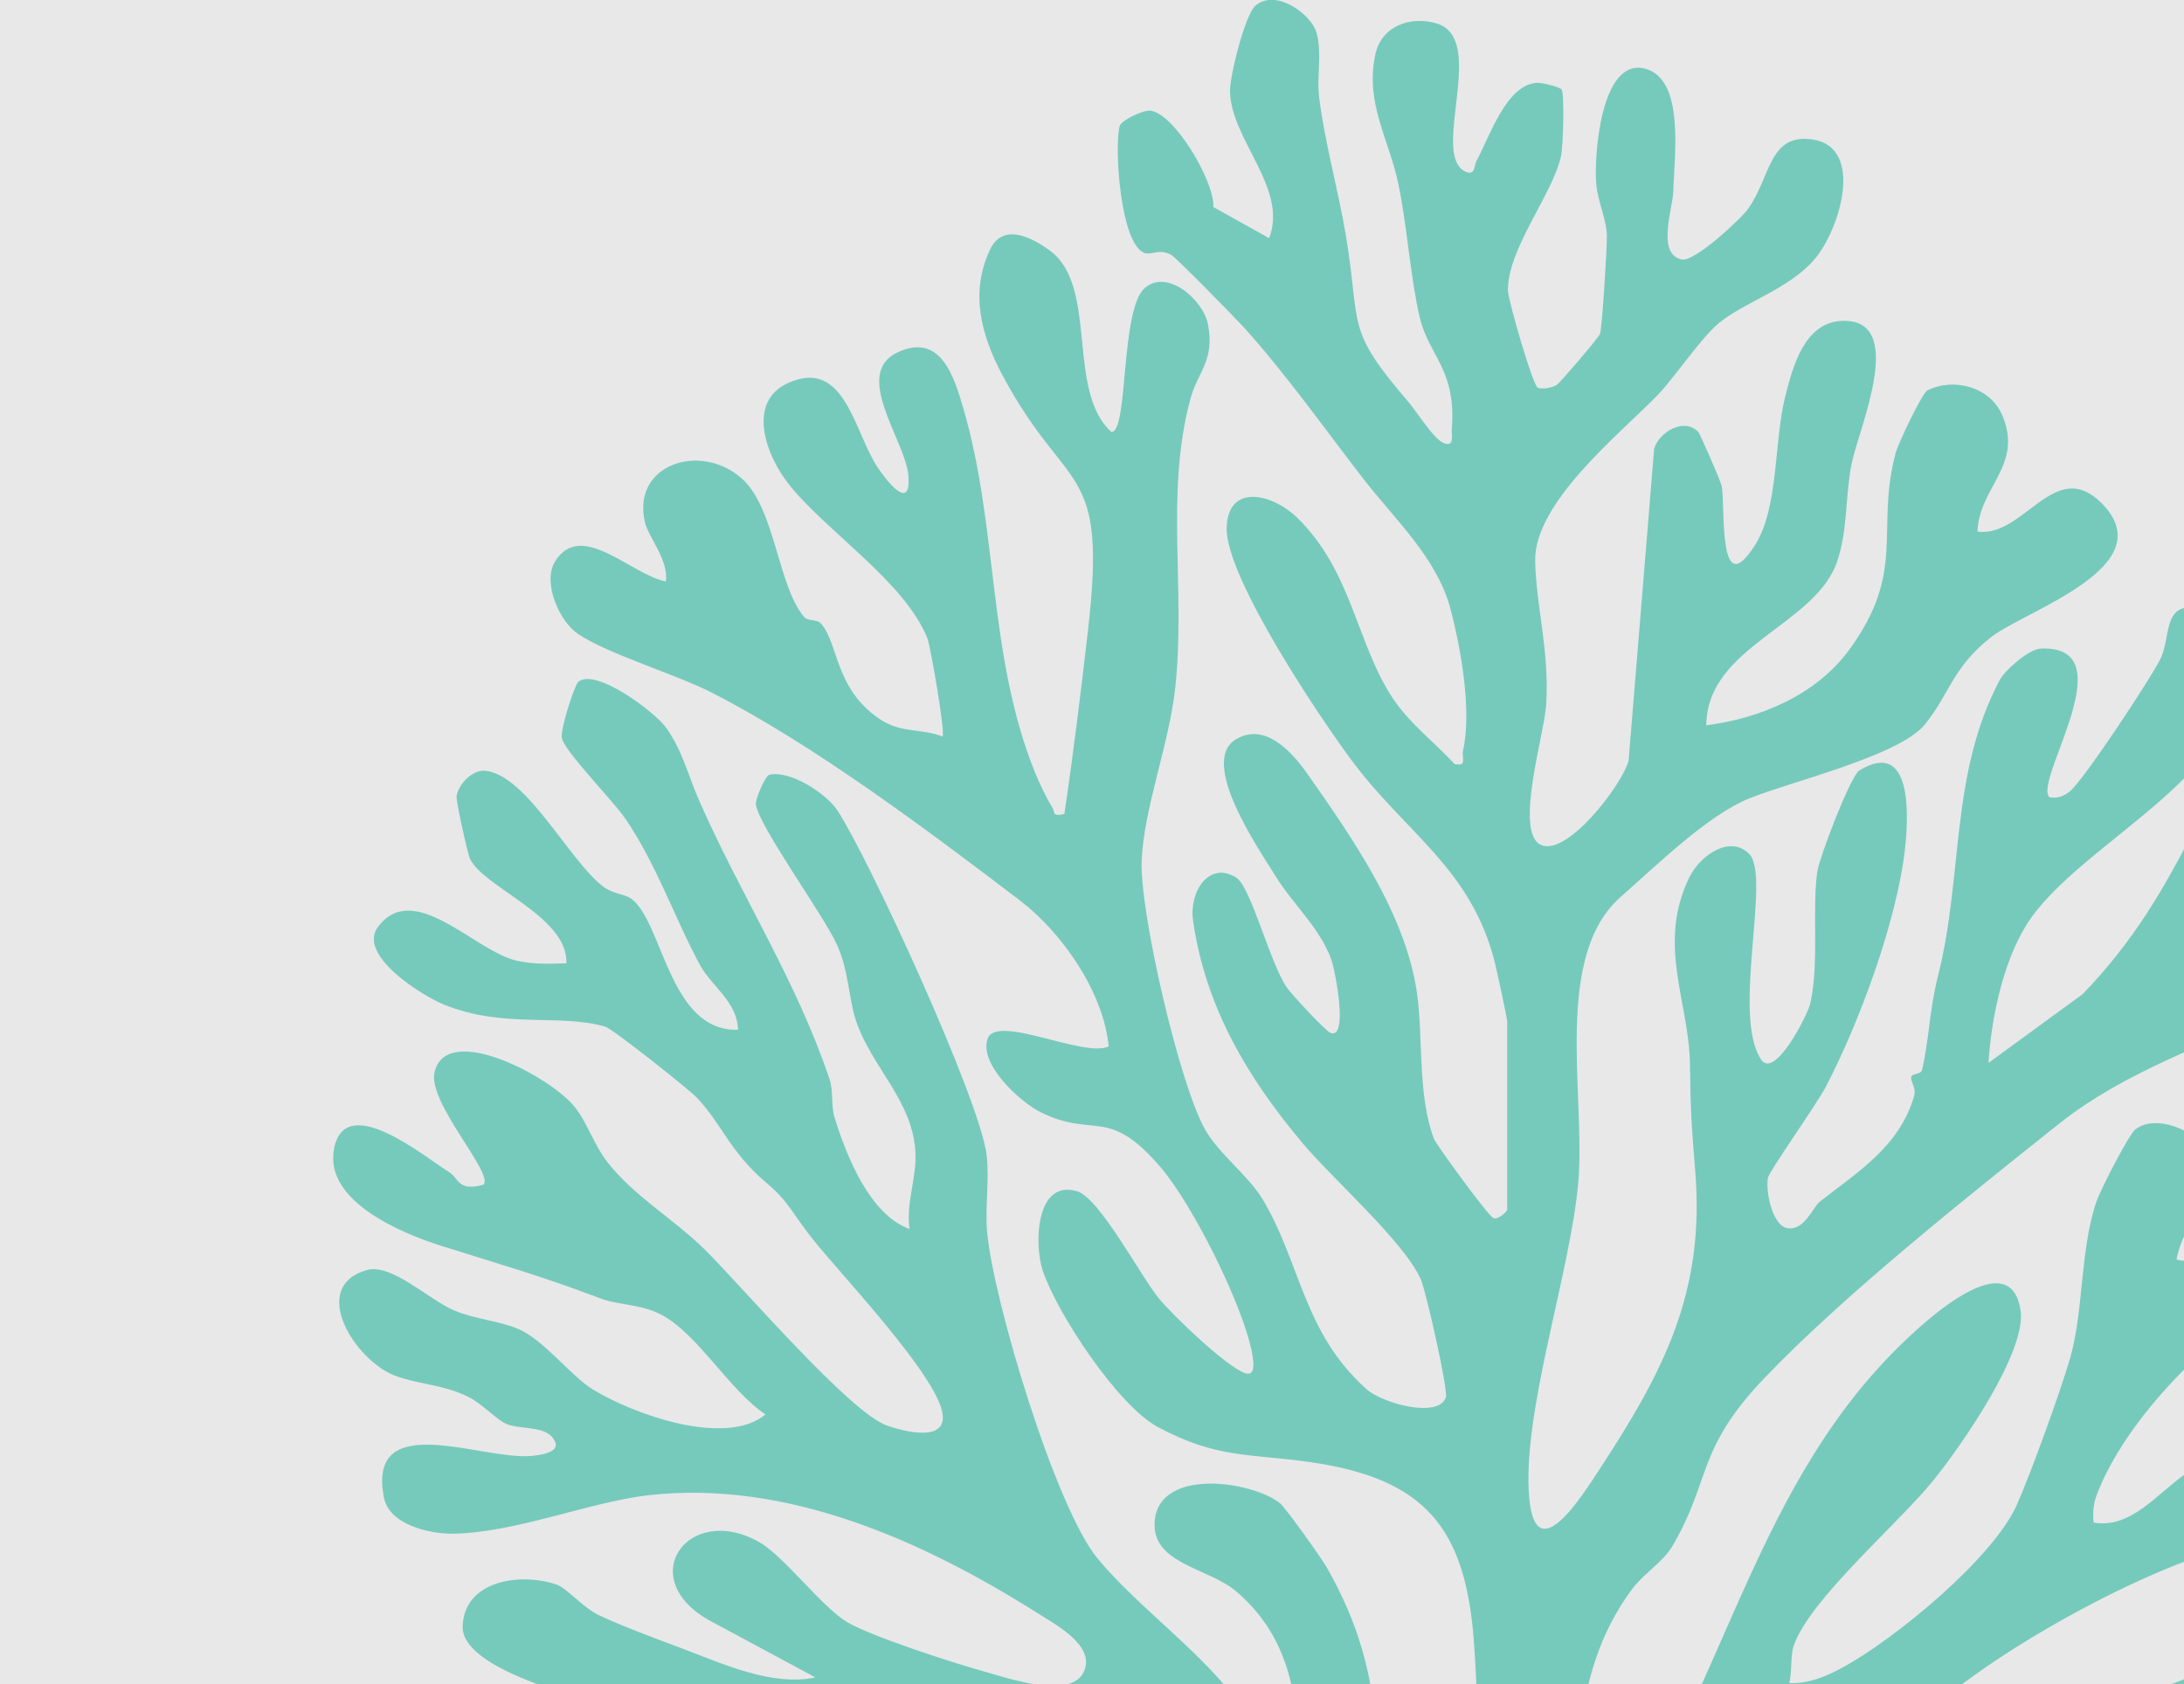 <svg width="669" height="516" viewBox="0 0 669 516" fill="none" xmlns="http://www.w3.org/2000/svg">
<g clip-path="url(#clip0_504_11396)">
<rect width="669" height="516" fill="#D9D9D9" fill-opacity="0.6"/>
<g clip-path="url(#clip1_504_11396)">
<path d="M471.789 588.55C479.072 580.589 485.091 580.52 494.536 566.365C530.569 512.288 538.734 448.364 590.422 404.549C596.96 399.011 616.404 383.749 618.947 401.538C620.78 414.395 600.386 443.484 592.1 453.711C581.565 466.725 554.112 490.224 549.424 504.293C548.386 507.408 548.992 512.201 548.075 515.628C553.887 515.974 559.457 513.568 564.474 510.851C580.267 502.268 610.609 477.436 617.892 460.841C622.147 451.168 631.229 426.145 634.135 416.039C638.304 401.486 637.127 382.97 642.179 368.122C643.355 364.661 651.918 347.859 654.045 346.094C660.117 341.058 673.056 346.353 676.032 352.894C680.166 361.962 668.126 376.377 666.725 385.894C682.743 389.909 687.829 366.444 693.209 356.424C699.454 344.813 718.067 304.009 736.247 312.955C753.702 321.538 716.268 356.321 717.617 368.088L725.367 366.53C734.898 357.238 745.883 349.347 757.559 342.685C770.62 341.837 767.661 357.567 763.112 365.302C754.567 379.872 714.953 388.317 699.419 396.468C677.519 407.923 651.018 434.763 642.248 458.055C641.175 460.893 641.054 463.489 641.314 466.465C652.8 468.507 660.93 457.363 669.579 451.496C676.014 447.118 684.542 442.792 690.372 438.379C702.343 429.294 736.818 393.335 749.187 392.401C760.552 391.536 763.475 399.219 758.943 408.65C755.501 415.831 734.016 431.873 726.647 437.393C722.218 440.716 714.278 441.512 714.192 447.828C718.845 447.637 721.648 450.943 726.405 450.856C740.624 450.614 749.221 431.821 764.98 441.979C779.338 451.237 764.98 467.434 753.632 469.493C737.112 472.487 712.237 469.753 694.697 471.57C666.812 474.46 614.086 503.757 593.051 522.498C590.975 524.349 588.225 525.976 588.778 529.229C591.788 529.108 595.006 529.662 597.998 529.143C622.026 525.024 647.628 523.605 670.773 513.759C686.86 506.923 707.515 490.951 725.367 488.598C728.74 488.148 747.543 490.761 749.377 492.335C753.667 496.021 751.228 505.193 747.284 508.913C738.756 516.977 693.192 520.854 688.781 530.112C687.276 533.261 691.029 532.534 692.517 533.071C700.128 535.839 707.515 536.237 713.414 542.727C717.34 547.053 718.984 553.023 712.877 556.328C699.817 563.371 673.437 549.787 658.923 548.074C622.839 543.834 582.101 555.463 546.016 558.543C529.462 577.094 495.626 592.945 480.992 612.17C480.334 613.036 472.187 630.635 471.841 631.88C470.907 635.22 473.657 634.805 475.941 634.286C488.395 631.448 499.293 619.698 509.205 613.278C541.899 592.132 574.628 578.634 612.148 567.023C621.905 564.012 655.429 555.498 660.861 566.521C665.999 576.955 641.469 584.154 633.754 586.923C610.055 595.402 585.319 602.186 561.118 607.239C559.751 607.515 559.855 609.904 558.783 610.63C555.998 612.517 549.528 611.842 555.029 616.393C563.263 623.211 587.671 620.771 599.054 624.907C606.682 635.047 586.114 644.842 578.295 646.763C548.819 653.944 521.678 626.949 490.575 648.874C481.753 655.086 447.502 686.356 443.212 694.748C435.03 710.807 430.705 733.044 423.82 749.968C409.653 784.819 391.368 820.363 376.077 854.817C373.759 860.043 374.07 865.355 371.302 870.408C365.611 880.808 336.948 891.485 327.641 882.868C314.217 870.443 336.204 850.3 342.691 840.09C360.473 812.091 382.2 776.773 392.216 745.486C401.592 716.189 409.843 687.878 375.661 671.993C364.02 674.537 352.187 672.72 340.459 673.36C331.585 673.844 299.496 682.67 297.23 670.799C296.902 669.034 296.729 662.614 297.507 661.731C298.13 661.004 313.128 655.605 315.428 655.103C317.729 654.602 344.04 654.134 339.594 647.939C339.248 647.472 330.599 641.9 329.838 641.554C311.467 633.23 277.199 629.492 256.51 623.349C240.855 618.694 232.171 612.084 228.469 595.298C226.082 584.483 238.467 582.32 246.373 585.988C258.741 591.734 264.156 607.36 279.88 610.267C283.097 610.855 293.252 608.813 291.954 604.902C289.135 596.458 269.207 583.618 268.376 577.44C266.802 565.742 272.459 560.845 283.738 563.908C301.728 568.788 304.132 595.852 316.432 606.65C317.591 607.671 320.428 607.585 321.777 608.848C327.883 614.61 343.296 630.444 349.852 633.403C360.612 638.249 355.284 628.731 352.136 622.64C346.479 611.738 335.771 590.211 329.163 581.195C323.455 573.425 314.494 571.21 312.833 560.153C311.173 549.095 328.558 548.731 336.636 553.369C350.855 561.52 352.43 573.927 359.626 586.335C361.58 589.709 364.936 591.872 366.476 594.745C382.062 623.886 386.94 657.007 415.898 676.717V638.56C415.898 638.006 417.454 636.587 417.524 635.013C417.697 631.292 401.246 602.895 397.648 597.461C394.811 593.17 389.31 588.861 387.148 585.556C379.242 573.512 372.53 553.369 360.352 546.603C349.818 540.737 340.286 540.702 328.523 540.996C302.8 541.619 277.735 546.222 253.154 553.767C240.37 557.695 215.547 570.38 204.649 571.418C196.328 572.197 190.378 569.67 182.611 568.407C178.753 567.784 175.778 571.556 170.865 566.59C161.818 557.436 176.297 542.813 186.157 542.709C190.516 542.657 195.412 545.478 199.944 545.963C213.973 547.451 217.294 542.381 228.988 539.768C234.229 538.591 242.031 541.637 244.695 535.995C229.49 535.753 215.322 530.094 201.016 526.253C189.513 523.172 141.025 513.395 141.717 498.115C142.357 484.029 159.638 481.728 170.554 485.5C173.581 486.538 178.476 492.422 183.32 494.775C189.703 497.89 201.777 502.355 208.731 504.968C221.342 509.709 236.426 516.752 249.763 513.914L218.367 497.025C193.509 484.168 210.669 459.872 232.724 472.556C240.18 476.848 251.822 492.405 259.468 496.956C266.681 501.247 291.262 509.242 300.258 511.751C308.267 513.984 327.935 520.975 332 512.184C335.667 504.224 323.507 497.821 317.798 494.204C282.924 472.193 240.958 453.158 198.266 458.141C180.639 460.201 157.545 469.684 138.673 469.874C131.477 469.943 119.195 467.14 117.586 458.747C112.379 431.492 147.218 447.274 162.493 446.08C164.517 445.924 171.436 445.249 170.087 441.858C167.976 436.528 159.846 438.154 155.279 436.32C152.062 435.022 147.824 430.108 143.343 427.91C135.49 424.068 128.346 424.224 120.976 421.455C108.729 416.835 94.389 394.166 112.448 389.096C119.99 386.985 131.65 398.406 139.209 401.52C145.817 404.255 152.927 404.635 158.929 407.231C166.575 410.536 174.861 421.542 181.556 425.661C193.82 433.205 222.224 443.519 234.489 433.344C223.418 425.989 213.575 408.425 202.418 402.714C195.948 399.409 189.53 399.946 183.683 397.713C165.71 390.878 153.307 387.417 135.265 381.724C122.879 377.813 99.302 368.001 102.311 352.012C105.685 334.084 130.058 354.469 137.496 359.055C140.714 361.045 140.178 365.129 148.066 362.966C151.56 359.747 130.958 337.857 133.103 328.547C136.735 312.765 168.91 330.052 176.089 339.189C180.189 344.398 181.642 350.351 186.192 356.199C194.097 366.34 206.569 373.66 215.703 382.641C226.826 393.595 260.194 432.773 271.767 436.787C276.68 438.483 289.688 441.962 288.771 433.465C287.526 421.888 257.686 390.619 249.071 379.786C242.481 371.497 241.823 368.382 234.904 362.516C223.574 352.929 221.411 344.83 213.592 336.42C211.222 333.876 187.766 315.257 185.448 314.564C171.557 310.446 154.535 315.222 136.216 307.868C129.141 305.03 109.387 292.587 115.77 284.004C126.72 269.278 145.402 291.393 158.237 294.318C163.375 295.495 168.322 295.287 173.495 295.131C174.083 280.682 147.72 271.805 143.88 262.893C143.205 261.353 139.607 245.225 139.866 243.84C140.576 240.12 144.727 235.742 148.671 236.157C161.247 237.437 174.169 263.273 184.496 271.424C187.766 274.002 191.243 273.812 193.336 275.317C203.092 282.395 204.926 316.139 226.047 315.482C226.013 307.158 217.848 302.001 214.457 295.72C206.586 281.201 201.276 265.09 191.554 250.814C187.818 245.328 172.82 230.083 172.093 226.068C171.609 223.369 176.02 209.871 177.127 208.919C182.334 204.437 200.567 218.056 204.095 223.023C209.095 230.031 210.738 237.472 214.129 245.207C226.929 274.331 243.934 300.323 254.123 330.675C255.368 334.396 254.451 338.67 255.714 342.65C259.381 354.296 266.439 372.172 278.617 376.532C277.475 368.728 280.676 361.339 280.434 353.638C279.915 337.303 266.923 327.11 262.132 312.488C259.9 305.653 260.056 297.571 256.371 289.421C252.254 280.301 232.378 253.046 231.548 246.47C231.341 244.861 234.368 237.68 235.665 237.368C242.014 235.863 253.275 243.2 256.631 248.443C266.699 264.139 300.119 336.905 302.212 353.777C303.146 361.374 301.693 369.697 302.368 377.363C304.236 398.388 323.299 461.845 336.204 477.471C349.108 493.097 370.039 507.408 381.093 524.142C387.961 534.542 387.511 550.929 398.132 559.668C399.81 558.353 399.101 554.148 398.962 552.071C397.44 528.727 399.118 505.02 378.689 487.559C370.126 480.239 352.412 479.167 353.727 465.79C355.336 449.541 383.671 453.798 392.112 460.564C393.79 461.914 404.792 477.367 406.401 480.188C426.848 516.026 419.928 540.391 424.789 577.094C426 586.196 432.418 602.393 435.462 612.205C436.258 614.749 437.348 621.965 441.326 620.719C436.69 608.986 443.627 598.379 445.98 587.234C452.242 557.591 453.747 533.832 451.481 502.909C448.92 467.919 436.362 452.967 401.315 447.949C382.788 445.301 372.721 446.945 354.523 437.116C342.397 430.558 323.714 402.299 319.372 389.165C316.778 381.309 317.193 361.166 329.942 364.973C336.844 367.032 349.402 390.982 354.921 397.713C359.418 403.199 375.229 418.289 381.18 420.625C384.778 422.027 383.982 417.025 383.584 414.828C380.989 400.309 365.438 369.316 355.734 357.878C339.317 338.531 335.27 349.035 318.663 340.695C312.418 337.562 299.877 326.107 302.506 318.285C305.136 310.463 332.277 324.238 339.611 320.586C338.037 303.991 325.358 285.718 312.332 275.802C284.343 254.5 249.366 228.231 218.194 212.276C207.036 206.549 186.088 200.371 176.972 194.158C171.35 190.334 166.108 178.48 169.983 172.095C177.923 158.995 193.578 176.283 203.992 178.134C204.787 171.42 198.681 164.723 197.557 159.999C193.405 142.469 214.284 135.288 227.137 146.519C237.43 155.5 238.225 179.467 246.252 188.932C247.636 190.576 250.109 189.469 251.545 191.113C256.873 197.187 255.697 211.03 269.484 220.306C276.057 224.736 281.765 223.023 288.719 225.636C289.602 224.39 285.018 197.931 284.066 195.543C277.233 178.255 252.514 162.318 241.529 148.232C233.589 138.039 228.158 120.544 244.626 116.201C259.122 112.376 262.063 132.9 268.74 143.058C271.629 147.436 279.275 157.126 278.237 145.567C277.285 134.803 260.782 114.332 275.209 107.825C288.27 101.924 292.318 115.63 295.103 125.165C305.897 162.127 302.437 200.769 317.193 237.039C318.248 239.652 320.791 244.982 322.244 247.215C323.316 248.859 322.054 250.243 326.032 249.395C328.817 230.671 331.118 211.861 333.28 193.034C339.283 140.946 327.001 152.281 307.056 114.92C300.517 102.669 297.057 89.655 303.25 76.504C307.177 68.163 315.947 72.662 321.517 76.712C336.602 87.631 326.482 119.783 340.459 132.346C345.666 132.467 343.158 94.881 350.613 88.288C357.533 82.162 368.621 91.905 370.039 99.398C372.167 110.681 366.822 113.83 364.539 122.552C356.823 151.935 363.345 180.799 359.937 211.221C358.034 228.249 350.354 247.716 349.714 263.741C349.091 279.419 361.304 332.371 369.192 346.145C373.499 353.673 382.391 360.128 386.819 367.517C398.357 386.794 399.205 408.287 418.596 425.609C423.578 430.056 440.842 434.676 442.901 428.049C443.61 425.747 436.846 395.689 435.237 392.003C430.186 380.495 408.131 361.114 399.014 350.247C382.183 330.191 369.278 308.681 365.455 282.032C364.193 273.258 370.316 263.637 378.671 268.863C383.186 271.683 389.033 295.114 394.171 302.538C395.676 304.718 405.951 315.741 407.456 316.399C413.147 318.856 409.047 297.45 407.802 293.989C404.29 284.229 396.143 277.169 390.832 268.569C385.971 260.678 366.978 233.44 378.619 226.484C387.58 221.136 395.901 230.567 400.398 236.97C414.185 256.594 430.895 280.422 434.147 304.943C435.912 318.25 434.286 336.074 439.285 348.966C439.96 350.697 456.013 372.777 457.466 373.175C458.815 373.833 461.687 371.185 461.687 370.632V312.972C461.687 312.038 458.434 296.948 457.864 294.751C450.65 266.146 430.74 255.348 414.254 233.25C404.256 219.856 375.333 176.715 375.748 161.695C376.146 147.92 389.76 151.225 397.336 158.597C414.237 175.054 415.482 197.187 426.692 214.007C431.829 221.707 439.389 227.383 445.599 234.098C449.63 234.842 447.623 232.263 448.159 229.927C450.892 217.779 447.519 198.554 444.232 186.267C440.115 170.901 427.021 158.84 417.645 146.726C406.055 131.758 393.6 114.176 381.007 100.28C378.395 97.408 360.127 78.771 358.726 78.044C355.007 76.123 352.845 78.113 350.873 77.594C343.227 75.604 341.238 45.148 342.985 38.589C343.452 36.842 350.112 33.727 352.239 33.9C359.626 34.471 372.184 55.773 371.666 63.422L388.756 72.974C394.655 57.746 377.097 42.864 376.769 28.051C376.665 23.275 381.422 4.447 384.518 1.765C390.832 -3.738 401.851 4.551 403.304 10.071C405.034 16.664 403.27 23.326 404.065 29.729C405.865 44.075 409.93 58.109 412.3 72.351C416.901 100.073 411.884 100.454 431.241 122.915C433.871 125.961 439.095 134.44 442.191 135.72C445.668 137.157 444.561 133.367 444.717 131.515C446.153 113.017 437.746 109.279 434.891 97.218C432.002 85.018 431.086 69.409 428.335 56.292C425.516 42.777 417.991 31.408 421.329 16.526C423.267 7.891 432.124 4.793 440.115 7.199C455.822 11.94 437.884 47.605 448.955 52.606C451.93 53.956 451.55 50.633 452.294 49.266C456.255 42.033 461.393 25.784 470.907 25.369C472.308 25.299 477.878 26.666 478.362 27.428C479.279 28.881 478.812 44.992 478.155 47.934C475.491 59.718 461.687 76.365 461.911 89.119C461.963 91.836 469.609 118.52 471.132 118.866C472.844 119.246 475.352 118.831 476.909 117.897C477.791 117.36 489.848 103.274 490.125 102.305C490.765 100.142 492.288 76.054 492.218 72.212C492.149 67.436 489.451 61.639 488.984 56.655C488.188 48.159 490.281 17.253 504.068 21.077C516.229 24.451 512.803 48.176 512.561 58.628C512.44 63.664 507.251 78.061 515.277 79.515C519.031 80.19 533.043 67.402 535.551 63.871C542.418 54.198 541.882 40.597 555.392 42.76C571.255 45.303 563.54 70.62 555.634 79.653C547.729 88.686 534.34 92.563 526.59 98.931C520.968 103.551 513.046 115.63 507.476 121.34C496.093 133.004 469.869 154.029 470.249 171.887C470.561 186.181 474.747 199.765 473.588 216.326C472.965 225.168 463.918 254.638 471.823 258.757C479.729 262.875 496.768 240.639 498.861 233.146L506.697 137.486C508.289 132.138 516.021 127.933 520.173 132.294C520.795 132.952 527.092 147.436 527.369 148.837C528.614 154.877 526.02 185.42 537.679 166.869C544.823 155.5 543.439 135.132 546.795 121.721C549.096 112.515 552.659 98.74 564.249 98.308C584.436 97.546 569.335 131.36 567.173 142.106C565.27 151.589 566.014 162.093 562.865 171.714C556.309 191.753 522.906 197.758 522.664 222.209C539.218 220.115 556.378 212.882 566.463 199.056C584.177 174.777 574.351 162.387 580.7 138.68C581.426 135.963 588.744 120.44 590.439 119.593C598.431 115.612 609.623 118.45 613.342 127.258C619.846 142.642 606.302 149.01 605.731 162.854C620.002 164.879 629.481 139.528 643.926 154.323C662.764 173.618 620.296 187.098 610.003 195.127C597.912 204.576 597.047 213.021 589.505 222.088C581.53 231.675 548.542 239.445 535.759 244.636C522.975 249.828 507.268 265.298 496.422 274.816C475.698 293.037 485.697 335.693 483.483 361.927C481.147 389.719 466.15 432.755 468.416 458.747C470.37 481.105 484.382 458.678 490.108 449.939C509.638 420.071 522.335 395.793 519.273 358.691C518.201 345.644 517.82 339.864 517.682 326.47C517.474 306.881 507.406 289.421 517.491 268.759C520.64 262.304 529.791 255.573 535.81 261.612C542.591 268.413 530.361 311.138 539.478 324.636C543.681 330.848 553.784 310.74 554.51 307.487C557.33 294.976 555.012 279.349 556.638 267.236C557.243 262.789 566.844 237.714 569.542 236.053C585.907 226.068 584.661 250.26 583.52 260.21C581.011 282.187 569.664 312.972 559.406 332.734C556.465 338.393 542.003 358.691 541.571 360.785C540.758 364.765 542.816 375.39 547.435 376.256C552.694 377.259 555.237 369.887 557.485 368.122C568.868 359.159 581.79 351.406 586.322 335.832C587.048 333.34 585.284 331.454 585.405 330.052C585.492 328.858 588.398 329.187 588.726 327.872C590.837 319.323 590.992 309.442 593.674 298.869C601.406 268.344 597.237 237.161 612.598 208.262C614.155 205.337 621.472 198.865 625.105 198.71C651.537 197.55 622.77 239.081 627.752 244.238C630.312 244.671 631.73 244.065 633.789 242.663C637.629 240.05 659.788 206.445 662.02 201.374C665.151 194.245 662.262 182.893 675.703 186.942C678.938 187.911 684.664 196.045 685.286 199.402C692.188 236.243 636.66 257.303 620.538 283.693C613.411 295.356 609.969 312.176 609.104 325.657L637.992 304.545C653.647 288.296 663.006 272.168 672.779 252.856C674.976 248.53 696.08 228.82 700.18 227.608C705.024 226.189 711.718 229.183 714.365 233.198C721.025 243.252 693.936 267.253 688.435 275.3C686.428 278.225 676.914 293.955 682.865 295.149C688.452 296.256 723.36 266.077 736.991 266.267C757.3 266.561 749.118 279.972 738.462 288.054C707.567 311.484 661.57 319.721 630.71 344.294C602.859 366.478 564.647 396.866 540.395 422.286C519.446 444.246 524.22 453.469 512.215 473.802C509.448 478.492 503.324 482.264 499.899 486.919C479.193 514.883 486.06 544.648 475.024 575.311C474.505 576.748 471.374 576.8 470.837 581.61C470.595 583.86 472.014 588.255 471.789 588.515C471.564 588.774 464.818 588.307 468.416 591.889C472.014 595.471 471.564 588.757 471.789 588.515V588.55Z" fill="#76CABB"/>
</g>
</g>
<defs>
<clipPath id="clip0_504_11396">
<rect width="669" height="516" fill="white"/>
</clipPath>
<clipPath id="clip1_504_11396">
<rect width="669" height="886" fill="white" transform="translate(102)"/>
</clipPath>
</defs>
</svg>
